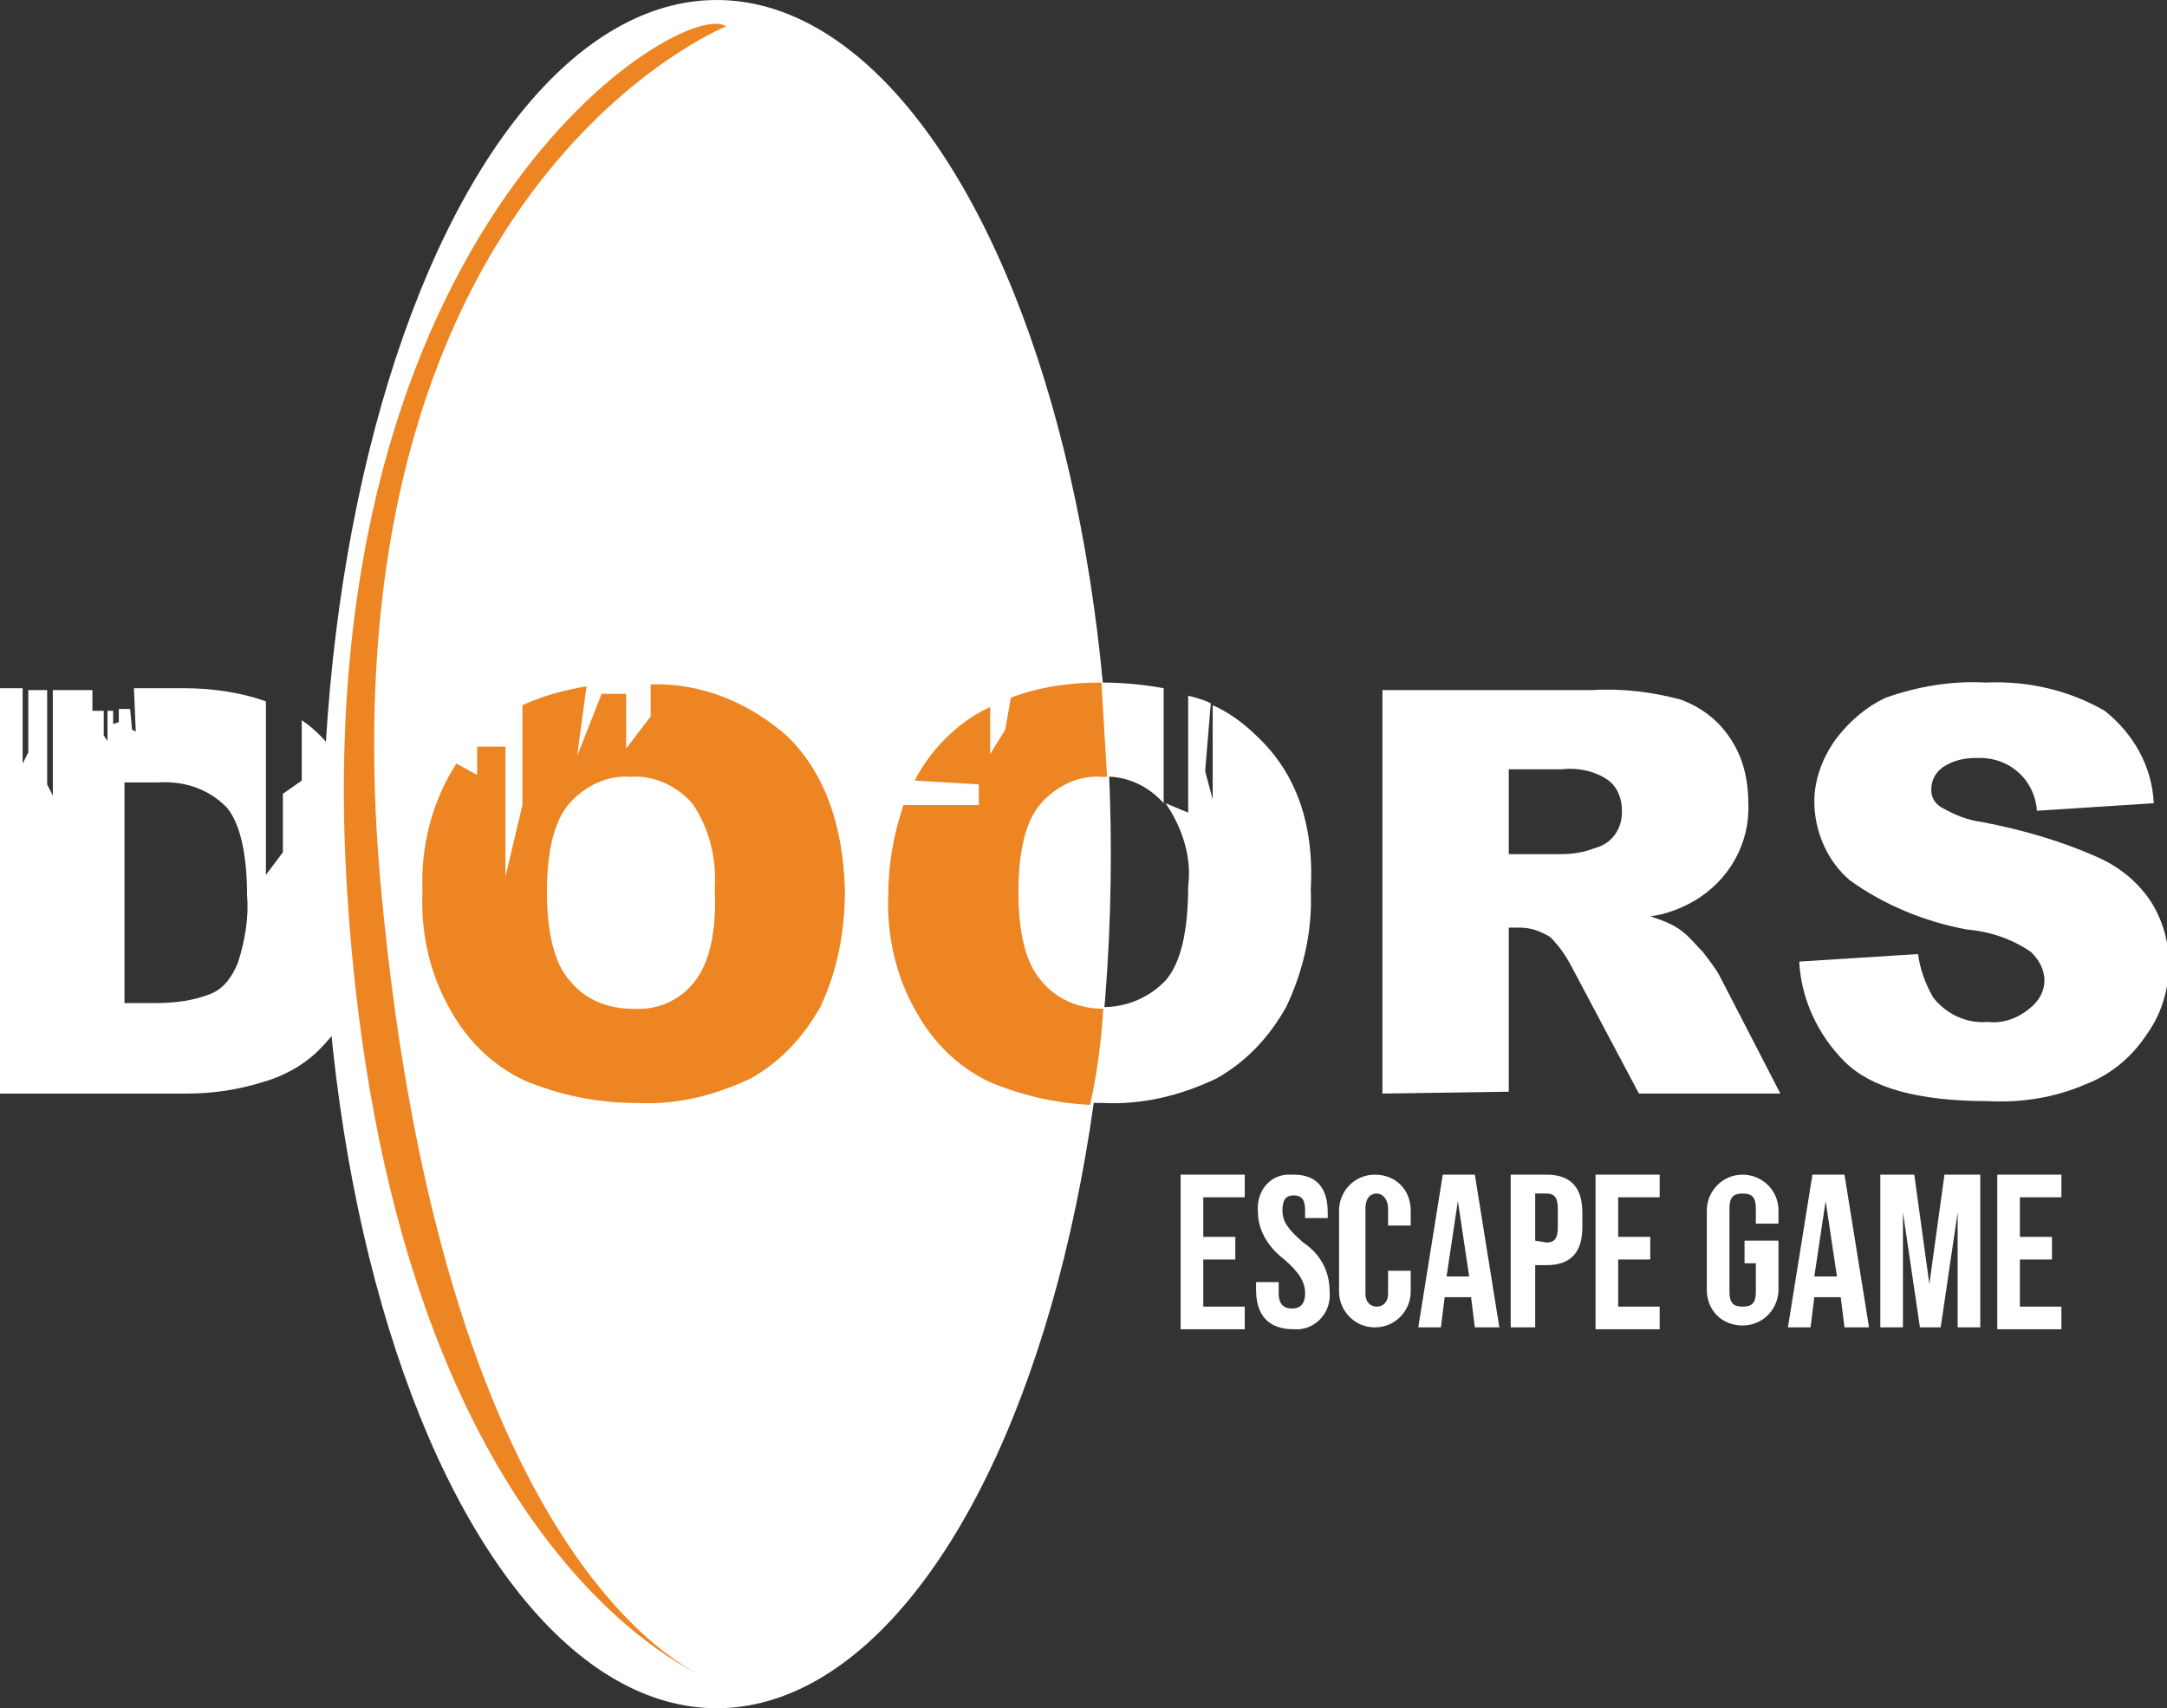 <?xml version="1.0" encoding="utf-8"?>
<!-- Generator: Adobe Illustrator 22.0.1, SVG Export Plug-In . SVG Version: 6.00 Build 0)  -->
<svg version="1.1" id="Calque_1" xmlns="http://www.w3.org/2000/svg" xmlns:xlink="http://www.w3.org/1999/xlink" x="0px" y="0px"
	 viewBox="0 0 114.9 90.6" style="enable-background:new 0 0 114.9 90.6;" xml:space="preserve">
<rect x="0" y="0" width="114.9" height="90.6" fill="#333333" stroke="none"/>
<style type="text/css">
	.st0{fill:#FFFFFF;}
	.st1{fill:#ED8523;}
</style>
<title>Fichier 2</title>
<g id="Calque_2_1_">
	<g id="Calque_1-2">
		<path class="st0" d="M19.2,43.1c-0.3-1.3-0.9-2.4-1.7-3.5c-0.4-0.5-0.9-1-1.5-1.4v3.2l-1,0.7v3.1l-0.9,1.2v-9.2
			c-1.4-0.5-2.9-0.7-4.4-0.7H7.1l0.1,2.3L7,38.7l-0.1-1.1H6.3v0.7L6,38.4v-0.7H5.7v1.6L5.5,39v-1.3H4.9v-1.1H2.8v5.6l-0.3-0.6v-5h-1
			v3.3l-0.3,0.6v-4H0V58h9.9c1.4,0,2.7-0.2,4-0.6c1.1-0.3,2.2-0.9,3-1.7c0.9-0.9,1.7-2,2.1-3.2c0.6-1.7,0.9-3.5,0.8-5.3
			C19.8,45.8,19.6,44.4,19.2,43.1z M12.6,51.1c-0.3,0.7-0.7,1.3-1.4,1.6c-1,0.4-2,0.5-3,0.5H6.6V41.5h1.7c1.4-0.1,2.7,0.3,3.7,1.3
			c0.7,0.8,1.1,2.4,1.1,4.7C13.2,48.6,13,49.9,12.6,51.1L12.6,51.1z"/>
		<ellipse class="st0" cx="38" cy="45.3" rx="20.9" ry="45.3"/>
		<path class="st0" d="M73.3,58V36.6h11.1c1.6-0.1,3.2,0.1,4.7,0.5c1.1,0.4,2,1.1,2.6,2c0.7,1,1,2.2,1,3.5c0.1,2.1-1,4.1-2.9,5.2
			c-0.7,0.4-1.5,0.7-2.3,0.8c0.6,0.2,1.2,0.4,1.7,0.8c0.4,0.3,0.7,0.7,1.1,1.1c0.3,0.4,0.7,0.9,0.9,1.3l3.2,6.2h-7.5l-3.5-6.6
			c-0.3-0.6-0.7-1.2-1.2-1.7c-0.5-0.3-1-0.5-1.6-0.5H80v8.7L73.3,58z M80,45.3h2.8c0.6,0,1.2-0.1,1.7-0.3c0.4-0.1,0.8-0.3,1.1-0.7
			c0.3-0.4,0.4-0.8,0.4-1.3c0-0.6-0.2-1.2-0.7-1.6c-0.7-0.5-1.6-0.7-2.5-0.6H80V45.3z"/>
		<path class="st0" d="M95.4,51l6.3-0.4c0.1,0.8,0.4,1.6,0.8,2.3c0.7,0.9,1.8,1.4,2.9,1.3c0.8,0.1,1.6-0.2,2.2-0.7
			c0.5-0.4,0.8-0.9,0.8-1.5c0-0.6-0.3-1.1-0.7-1.5c-1-0.7-2.2-1.1-3.4-1.2c-2.2-0.4-4.4-1.3-6.2-2.6c-1.2-1-1.9-2.6-1.9-4.2
			c0-1.1,0.4-2.2,1-3.1c0.7-1,1.7-1.9,2.8-2.4c1.7-0.6,3.5-0.9,5.3-0.8c2.2-0.1,4.4,0.4,6.3,1.5c1.5,1.2,2.5,2.9,2.6,4.9l-6.2,0.4
			c-0.1-1.6-1.4-2.8-3-2.8c-0.1,0-0.1,0-0.2,0c-0.6,0-1.2,0.1-1.8,0.5c-0.4,0.3-0.6,0.7-0.6,1.2c0,0.4,0.2,0.7,0.5,0.9
			c0.7,0.4,1.4,0.7,2.2,0.8c2.1,0.4,4.2,1,6.2,1.9c1.1,0.5,2.1,1.3,2.8,2.4c0.6,1,0.9,2.1,0.9,3.2c0,1.4-0.4,2.7-1.2,3.8
			c-0.8,1.2-1.9,2.1-3.2,2.6c-1.6,0.7-3.4,1-5.2,0.9c-3.7,0-6.2-0.7-7.6-2.1C96.4,54.9,95.5,53,95.4,51z"/>
		<path class="st1" d="M41.8,39.1c-2-1.8-4.6-2.9-7.3-2.8V38l-1.3,1.7v-3.5l0,0v0.6h-1.3l-1.3,3.3l0.5-3.7c-1.2,0.2-2.3,0.5-3.4,1
			v5.3l-0.9,3.8v-6.9h-1.5v1.5l-1.1-0.6c-1.3,2-1.9,4.4-1.8,6.8c-0.1,2.2,0.4,4.4,1.5,6.3c0.9,1.6,2.2,2.9,3.9,3.7
			c1.9,0.8,3.9,1.2,6,1.2c2.1,0.1,4.1-0.4,6-1.3c1.6-0.9,2.8-2.2,3.7-3.8c0.9-1.9,1.3-4,1.3-6.2C44.7,43.7,43.7,41,41.8,39.1z
			 M36.8,52.1c-0.8,1-2,1.5-3.3,1.4c-1.3,0-2.5-0.5-3.3-1.5c-0.8-0.9-1.2-2.5-1.2-4.7s0.4-3.8,1.2-4.7c0.8-0.9,2-1.5,3.2-1.4
			c1.3-0.1,2.5,0.5,3.3,1.4c0.9,1.3,1.3,2.9,1.2,4.5C38,49.5,37.6,51.1,36.8,52.1L36.8,52.1z"/>
		<path class="st0" d="M66.7,39.1c-0.7-0.7-1.5-1.3-2.4-1.7v5l-0.4-1.5l0.3-3.6c-0.4-0.2-0.8-0.3-1.2-0.4v6.2l-1.2-0.5
			c0.9,1.3,1.4,2.9,1.2,4.4c0,2.4-0.4,4.1-1.2,5c-1.7,1.8-4.6,1.9-6.4,0.2c-0.1-0.1-0.1-0.1-0.2-0.2c-0.8-0.9-1.2-2.5-1.2-4.7
			s0.4-3.8,1.2-4.7c0.8-0.9,2-1.5,3.2-1.4c1.3-0.1,2.5,0.5,3.3,1.4v-6.1c-1.1-0.2-2.2-0.3-3.3-0.3c-1.6,0-3.2,0.2-4.8,0.7l-0.3,1.7
			l-0.8,1.3v-2.5c-0.9,0.4-1.7,1-2.4,1.7c-0.6,0.6-1.2,1.4-1.6,2.2l3.4,0.2v1.1h-4c-0.5,1.5-0.8,3.1-0.8,4.7
			c-0.1,2.2,0.4,4.4,1.5,6.3c0.9,1.6,2.2,2.9,3.9,3.7c1.9,0.8,3.9,1.2,6,1.2c2.1,0.1,4.1-0.4,6-1.3c1.6-0.9,2.8-2.2,3.7-3.8
			c0.9-1.9,1.4-4,1.3-6.2C69.7,43.7,68.7,41,66.7,39.1z"/>
		<path class="st1" d="M58.5,53.5c-1.3,0-2.5-0.5-3.3-1.5c-0.8-0.9-1.2-2.5-1.2-4.7s0.4-3.8,1.2-4.7c0.8-0.9,2-1.5,3.2-1.4h0.3
			c-0.1-1.7-0.2-3.4-0.3-5c-1.6,0-3.2,0.2-4.8,0.8l-0.3,1.7l-0.8,1.3v-2.5c-0.9,0.4-1.7,1-2.4,1.7c-0.6,0.6-1.2,1.4-1.6,2.2l3.4,0.2
			v1.1h-4c-0.5,1.5-0.8,3.1-0.8,4.7c-0.1,2.2,0.4,4.4,1.5,6.3c0.9,1.6,2.2,2.9,3.9,3.7c1.7,0.7,3.4,1.1,5.3,1.2
			C58.2,56.8,58.4,55.1,58.5,53.5L58.5,53.5z"/>
		<path class="st0" d="M62.6,62.3h3.4v1.2h-2.2v2.1h1.7v1.2h-1.7v2.5h2.2v1.2h-3.4V62.3z"/>
		<path class="st0" d="M66.6,68.4V68h1.2v0.6c0,0.6,0.3,0.8,0.7,0.8s0.7-0.2,0.7-0.8s-0.3-1.1-1.1-1.8c-0.8-0.6-1.4-1.5-1.4-2.5
			c-0.1-1,0.5-1.9,1.5-2c0.1,0,0.3,0,0.4,0c1.2,0,1.8,0.7,1.8,2v0.3h-1.2v-0.4c0-0.6-0.2-0.8-0.6-0.8s-0.6,0.2-0.6,0.8
			s0.3,1,1.1,1.7c0.9,0.6,1.4,1.5,1.4,2.6c0.1,1-0.6,1.9-1.6,2c-0.1,0-0.2,0-0.3,0C67.2,70.5,66.6,69.7,66.6,68.4z"/>
		<path class="st0" d="M71,68.5v-4.3c0-1,0.8-1.9,1.9-1.9s1.9,0.8,1.9,1.9V65h-1.2v-0.9c0-0.5-0.3-0.8-0.6-0.8s-0.6,0.2-0.6,0.8v4.5
			c0,0.5,0.3,0.7,0.6,0.7s0.6-0.2,0.6-0.7v-1.2h1.2v1.1c0,1-0.8,1.9-1.9,1.9S71,69.5,71,68.5L71,68.5z"/>
		<path class="st0" d="M76.5,62.3h1.7l1.3,8.1h-1.3L78,68.8l0,0h-1.4l-0.2,1.6h-1.2L76.5,62.3z M77.9,67.7l-0.6-4l0,0l-0.6,4H77.9z"
			/>
		<path class="st0" d="M80.1,62.3H82c1.3,0,1.9,0.7,1.9,2v0.8c0,1.3-0.6,2-1.9,2h-0.6v3.3h-1.3V62.3z M82,65.9
			c0.4,0,0.6-0.2,0.6-0.8v-1c0-0.6-0.2-0.8-0.6-0.8h-0.6v2.5L82,65.9z"/>
		<path class="st0" d="M84.6,62.3H88v1.2h-2.2v2.1h1.7v1.2h-1.7v2.5H88v1.2h-3.4V62.3z"/>
		<path class="st0" d="M90.5,68.4v-4.2c0-1,0.8-1.9,1.9-1.9c1,0,1.9,0.8,1.9,1.9c0,0,0,0,0,0v0.7h-1.2v-0.8c0-0.6-0.2-0.8-0.7-0.8
			s-0.7,0.2-0.7,0.8v4.4c0,0.6,0.2,0.8,0.7,0.8s0.7-0.2,0.7-0.8V67h-0.6v-1.2h1.8v2.6c0,1-0.8,1.9-1.9,1.9
			C91.3,70.3,90.5,69.5,90.5,68.4C90.5,68.5,90.5,68.5,90.5,68.4z"/>
		<path class="st0" d="M96.1,62.3h1.7l1.3,8.1h-1.3l-0.2-1.6l0,0h-1.4l-0.2,1.6h-1.2L96.1,62.3z M97.4,67.7l-0.6-4l0,0l-0.6,4H97.4z
			"/>
		<path class="st0" d="M99.7,62.3h1.8l0.8,5.8l0,0l0.8-5.8h1.9v8.1h-1.2v-6.1l0,0l-0.9,6.1h-1.1l-0.9-6.1l0,0v6.1h-1.2V62.3z"/>
		<path class="st0" d="M105.9,62.3h3.4v1.2h-2.2v2.1h1.7v1.2h-1.7v2.5h2.2v1.2h-3.4V62.3z"/>
		<path class="st1" d="M38.5,1.4c0,0-21.7,8.7-18.3,45.7S37.5,89,37.5,89s-16.9-6.4-19.1-41.8S36.3-0.2,38.5,1.4z"/>
	</g>
</g>
</svg>
